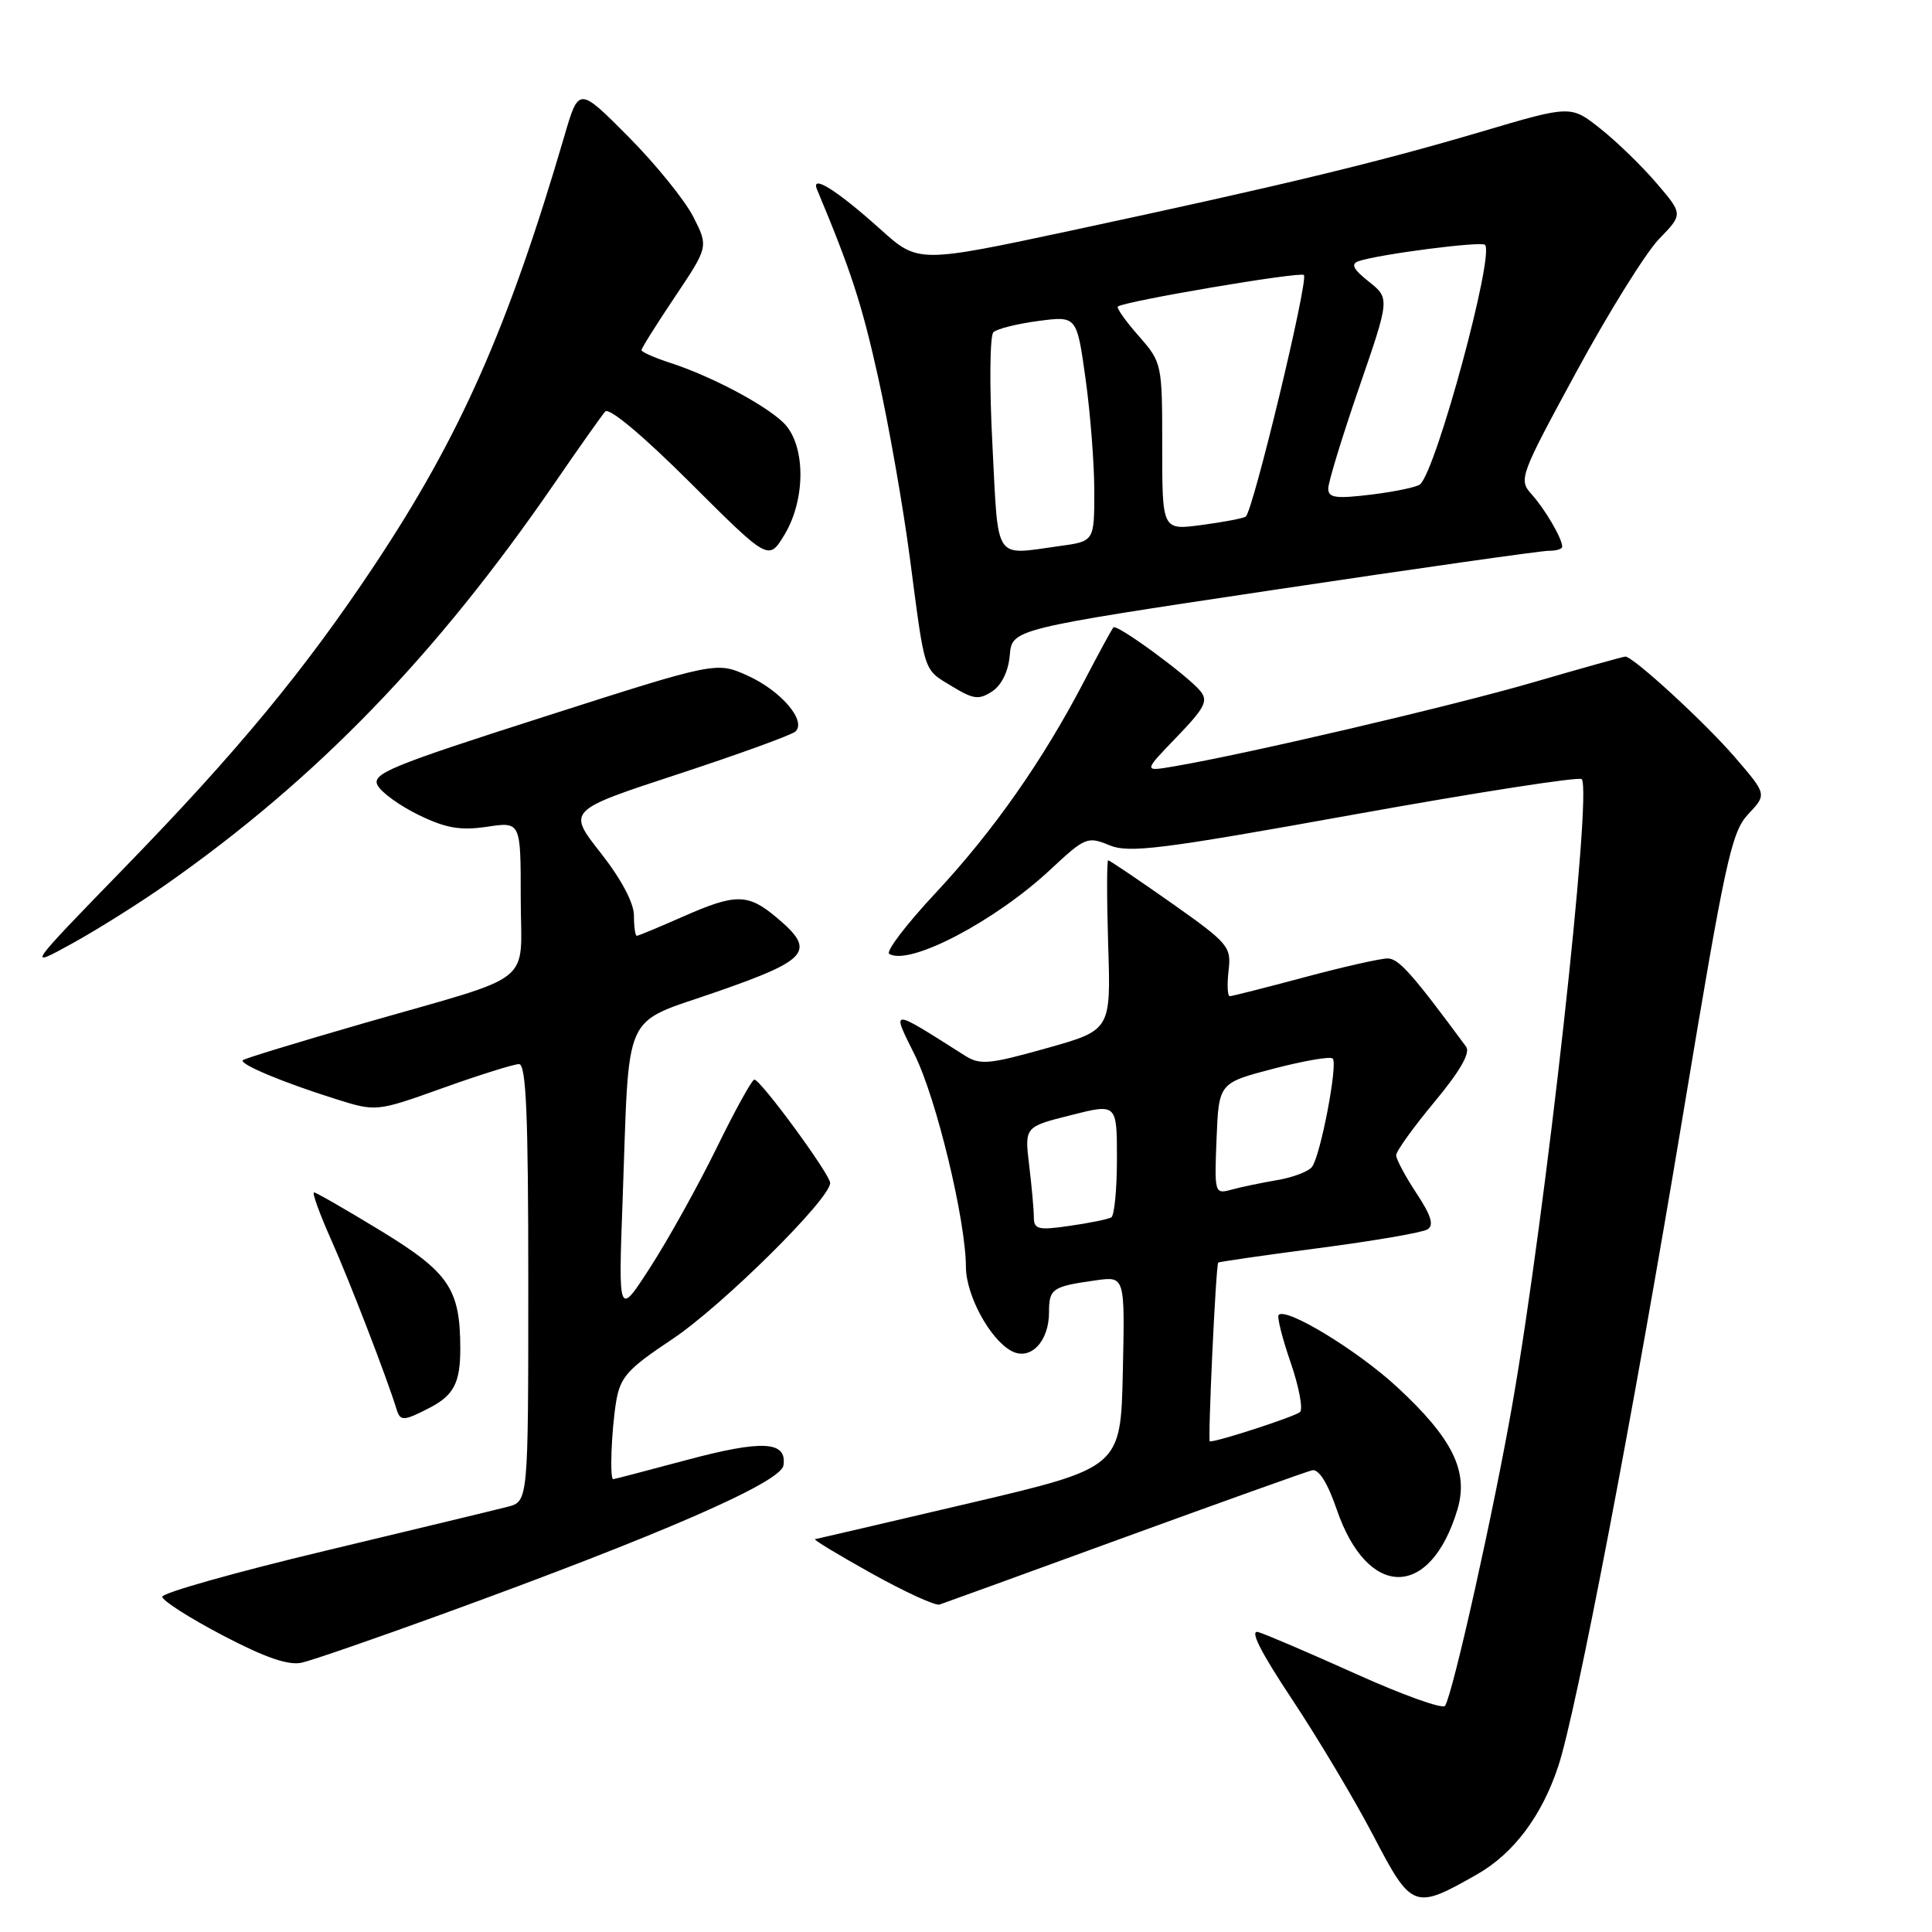 <?xml version="1.0" encoding="UTF-8" standalone="no"?>
<!DOCTYPE svg PUBLIC "-//W3C//DTD SVG 1.1//EN" "http://www.w3.org/Graphics/SVG/1.1/DTD/svg11.dtd" >
<svg xmlns="http://www.w3.org/2000/svg" xmlns:xlink="http://www.w3.org/1999/xlink" version="1.1" viewBox="0 0 256 256">
 <g >
 <path fill="currentColor"
d=" M 195.74 248.35 C 200.57 245.59 204.31 240.60 206.48 234.03 C 208.88 226.76 216.40 187.44 223.04 147.50 C 228.61 113.99 229.42 110.25 231.65 107.88 C 234.12 105.26 234.12 105.26 229.92 100.38 C 226.00 95.81 216.41 87.00 215.37 87.00 C 215.11 87.00 209.59 88.54 203.10 90.43 C 192.23 93.59 164.97 99.96 155.50 101.56 C 151.50 102.24 151.50 102.24 155.91 97.67 C 159.67 93.77 160.13 92.86 159.03 91.54 C 157.31 89.47 148.01 82.66 147.54 83.13 C 147.34 83.33 145.59 86.55 143.65 90.27 C 138.19 100.76 131.59 110.17 123.94 118.36 C 120.09 122.48 117.34 126.09 117.83 126.39 C 120.48 128.03 131.88 122.06 139.22 115.19 C 143.76 110.95 144.11 110.80 146.98 111.99 C 149.60 113.08 153.80 112.55 179.46 107.92 C 195.68 105.00 209.23 102.89 209.58 103.24 C 211.03 104.70 204.83 160.71 200.41 186.00 C 197.95 200.08 192.55 224.30 191.48 226.03 C 191.19 226.50 185.90 224.61 179.73 221.83 C 173.55 219.05 167.70 216.54 166.73 216.26 C 165.53 215.92 167.01 218.85 171.23 225.21 C 174.68 230.41 179.53 238.54 182.00 243.28 C 187.07 252.99 187.39 253.11 195.74 248.35 Z  M 58.50 213.92 C 87.53 203.37 103.46 196.43 103.81 194.18 C 104.31 190.94 101.04 190.76 90.90 193.48 C 85.73 194.86 81.39 196.00 81.25 196.00 C 80.77 196.00 81.02 189.49 81.64 185.74 C 82.19 182.45 83.13 181.41 89.06 177.46 C 95.63 173.09 110.00 158.88 110.00 156.75 C 110.00 155.62 100.84 143.12 99.96 143.05 C 99.66 143.02 97.41 147.09 94.96 152.10 C 92.51 157.10 88.57 164.19 86.21 167.85 C 81.93 174.50 81.93 174.50 82.50 159.00 C 83.44 133.25 82.26 135.85 95.05 131.39 C 107.23 127.15 108.16 125.99 102.92 121.59 C 99.10 118.37 97.50 118.36 90.40 121.50 C 87.29 122.87 84.58 124.00 84.38 124.00 C 84.17 124.00 84.00 122.79 84.00 121.31 C 84.00 119.65 82.32 116.48 79.59 113.01 C 75.17 107.39 75.17 107.39 89.84 102.58 C 97.90 99.93 104.90 97.39 105.40 96.93 C 106.91 95.53 103.48 91.52 99.07 89.53 C 94.92 87.66 94.92 87.66 72.01 95.00 C 51.65 101.52 49.21 102.53 50.04 104.07 C 50.55 105.02 53.02 106.80 55.52 108.01 C 59.11 109.75 61.03 110.07 64.54 109.55 C 69.00 108.88 69.00 108.88 69.00 118.96 C 69.00 130.83 71.45 128.89 48.04 135.63 C 39.54 138.08 32.40 140.26 32.18 140.48 C 31.67 140.99 37.44 143.41 44.43 145.61 C 49.86 147.32 49.86 147.32 58.70 144.16 C 63.56 142.42 68.09 141.00 68.77 141.00 C 69.72 141.00 70.00 147.70 70.00 169.98 C 70.00 198.96 70.00 198.96 67.25 199.66 C 65.74 200.05 54.83 202.68 43.00 205.51 C 31.17 208.34 21.50 211.07 21.50 211.58 C 21.50 212.08 25.10 214.39 29.50 216.69 C 35.16 219.66 38.23 220.71 40.00 220.31 C 41.38 220.00 49.70 217.12 58.50 213.92 Z  M 149.00 203.71 C 161.93 199.00 173.11 195.00 173.86 194.82 C 174.74 194.62 175.91 196.48 177.12 200.00 C 181.21 211.95 189.54 211.95 193.12 200.01 C 194.63 194.95 192.47 190.57 185.08 183.75 C 179.83 178.91 170.46 173.21 169.43 174.23 C 169.19 174.47 169.90 177.31 171.01 180.52 C 172.12 183.74 172.68 186.70 172.26 187.10 C 171.64 187.68 161.49 191.00 160.31 191.00 C 160.02 191.00 161.10 167.75 161.42 167.30 C 161.49 167.20 167.49 166.33 174.75 165.38 C 182.00 164.43 188.49 163.32 189.15 162.90 C 190.04 162.36 189.64 161.06 187.68 158.10 C 186.21 155.87 185.00 153.61 185.00 153.07 C 185.00 152.54 187.29 149.36 190.08 146.00 C 193.46 141.94 194.86 139.50 194.27 138.70 C 187.15 129.05 185.33 127.00 183.87 127.00 C 182.92 127.00 177.95 128.12 172.82 129.50 C 167.69 130.87 163.25 132.00 162.95 132.00 C 162.65 132.00 162.58 130.49 162.79 128.63 C 163.17 125.43 162.81 125.01 155.19 119.63 C 150.79 116.54 147.04 114.00 146.84 114.00 C 146.65 114.00 146.65 119.06 146.84 125.25 C 147.20 136.50 147.20 136.50 138.65 138.90 C 130.99 141.05 129.86 141.15 127.80 139.84 C 117.85 133.53 118.11 133.53 121.22 139.81 C 124.09 145.61 127.96 161.66 127.99 167.88 C 128.00 171.63 131.18 177.49 134.02 179.01 C 136.51 180.35 139.00 177.79 139.00 173.90 C 139.00 170.74 139.41 170.46 145.28 169.64 C 149.06 169.12 149.06 169.12 148.78 181.79 C 148.50 194.47 148.50 194.47 128.50 199.17 C 117.50 201.75 108.28 203.90 108.00 203.95 C 107.72 204.00 111.10 206.04 115.50 208.49 C 119.90 210.94 123.95 212.80 124.50 212.61 C 125.05 212.43 136.07 208.43 149.00 203.71 Z  M 56.93 186.54 C 60.14 184.88 61.00 183.20 60.99 178.67 C 60.98 170.81 59.51 168.62 50.56 163.15 C 45.92 160.32 41.89 158.00 41.61 158.00 C 41.32 158.00 42.34 160.81 43.87 164.25 C 46.26 169.59 51.32 182.70 52.55 186.75 C 53.04 188.34 53.48 188.32 56.93 186.54 Z  M 22.00 117.20 C 42.00 103.18 57.78 86.87 73.50 64.00 C 76.71 59.33 79.72 55.07 80.19 54.53 C 80.70 53.95 85.17 57.69 91.44 63.94 C 101.84 74.31 101.84 74.31 103.92 70.90 C 106.84 66.11 106.76 58.79 103.75 55.95 C 101.14 53.49 94.15 49.81 88.75 48.06 C 86.69 47.39 85.00 46.64 85.00 46.39 C 85.00 46.14 87.00 42.96 89.44 39.32 C 93.88 32.69 93.88 32.69 91.85 28.70 C 90.72 26.50 86.86 21.73 83.25 18.10 C 76.69 11.50 76.69 11.50 74.79 18.00 C 67.31 43.52 60.94 57.89 49.52 75.04 C 40.33 88.85 31.39 99.66 16.55 114.92 C 3.50 128.35 3.50 128.35 9.50 125.05 C 12.80 123.24 18.42 119.71 22.00 117.20 Z  M 133.80 86.82 C 134.10 83.36 134.10 83.36 168.80 78.16 C 187.88 75.30 204.29 72.97 205.25 72.98 C 206.21 72.99 207.00 72.75 207.00 72.43 C 207.00 71.36 204.74 67.49 202.95 65.50 C 201.20 63.55 201.36 63.12 208.90 49.23 C 213.16 41.38 218.08 33.48 219.83 31.67 C 223.02 28.38 223.02 28.38 219.49 24.26 C 217.55 21.99 214.20 18.74 212.05 17.04 C 208.14 13.94 208.14 13.94 196.32 17.44 C 182.41 21.55 169.92 24.56 142.08 30.52 C 121.66 34.88 121.66 34.88 116.66 30.38 C 110.87 25.18 107.37 22.99 108.27 25.13 C 112.78 35.92 114.18 40.22 116.36 50.00 C 117.77 56.33 119.67 67.12 120.57 74.00 C 122.61 89.54 122.30 88.60 126.19 90.97 C 128.99 92.67 129.73 92.76 131.47 91.61 C 132.72 90.79 133.62 88.94 133.80 86.82 Z  M 136.99 161.31 C 136.99 160.32 136.71 157.21 136.37 154.40 C 135.76 149.31 135.76 149.31 141.88 147.77 C 148.00 146.22 148.00 146.22 148.00 153.55 C 148.00 157.58 147.66 161.08 147.25 161.31 C 146.84 161.55 144.36 162.06 141.75 162.43 C 137.58 163.04 137.00 162.90 136.99 161.31 Z  M 161.20 150.88 C 161.50 143.50 161.50 143.50 168.77 141.60 C 172.77 140.56 176.29 139.95 176.59 140.26 C 177.31 140.97 174.97 153.17 173.84 154.63 C 173.36 155.24 171.28 156.03 169.23 156.37 C 167.18 156.72 164.47 157.28 163.20 157.63 C 160.94 158.25 160.91 158.15 161.20 150.88 Z  M 131.50 58.92 C 131.09 51.17 131.16 44.47 131.63 44.02 C 132.11 43.57 134.79 42.90 137.59 42.53 C 142.68 41.86 142.68 41.86 143.84 50.18 C 144.48 54.76 145.00 61.48 145.00 65.11 C 145.00 71.73 145.00 71.73 140.36 72.36 C 131.60 73.56 132.31 74.64 131.50 58.92 Z  M 154.00 59.16 C 154.00 48.16 153.97 48.04 150.87 44.50 C 149.14 42.54 147.91 40.79 148.12 40.62 C 148.99 39.91 172.29 35.96 172.77 36.44 C 173.42 37.08 166.00 67.88 165.06 68.46 C 164.69 68.69 162.05 69.19 159.19 69.57 C 154.00 70.26 154.00 70.26 154.00 59.16 Z  M 176.00 64.73 C 176.00 63.90 177.84 57.89 180.08 51.38 C 184.16 39.54 184.16 39.54 181.38 37.32 C 179.29 35.66 178.95 34.97 180.04 34.60 C 182.77 33.68 196.27 31.94 196.77 32.44 C 198.05 33.72 190.39 62.05 188.19 64.16 C 187.81 64.53 184.91 65.14 181.75 65.53 C 176.99 66.11 176.00 65.97 176.00 64.73 Z "/>
</g>
</svg>
